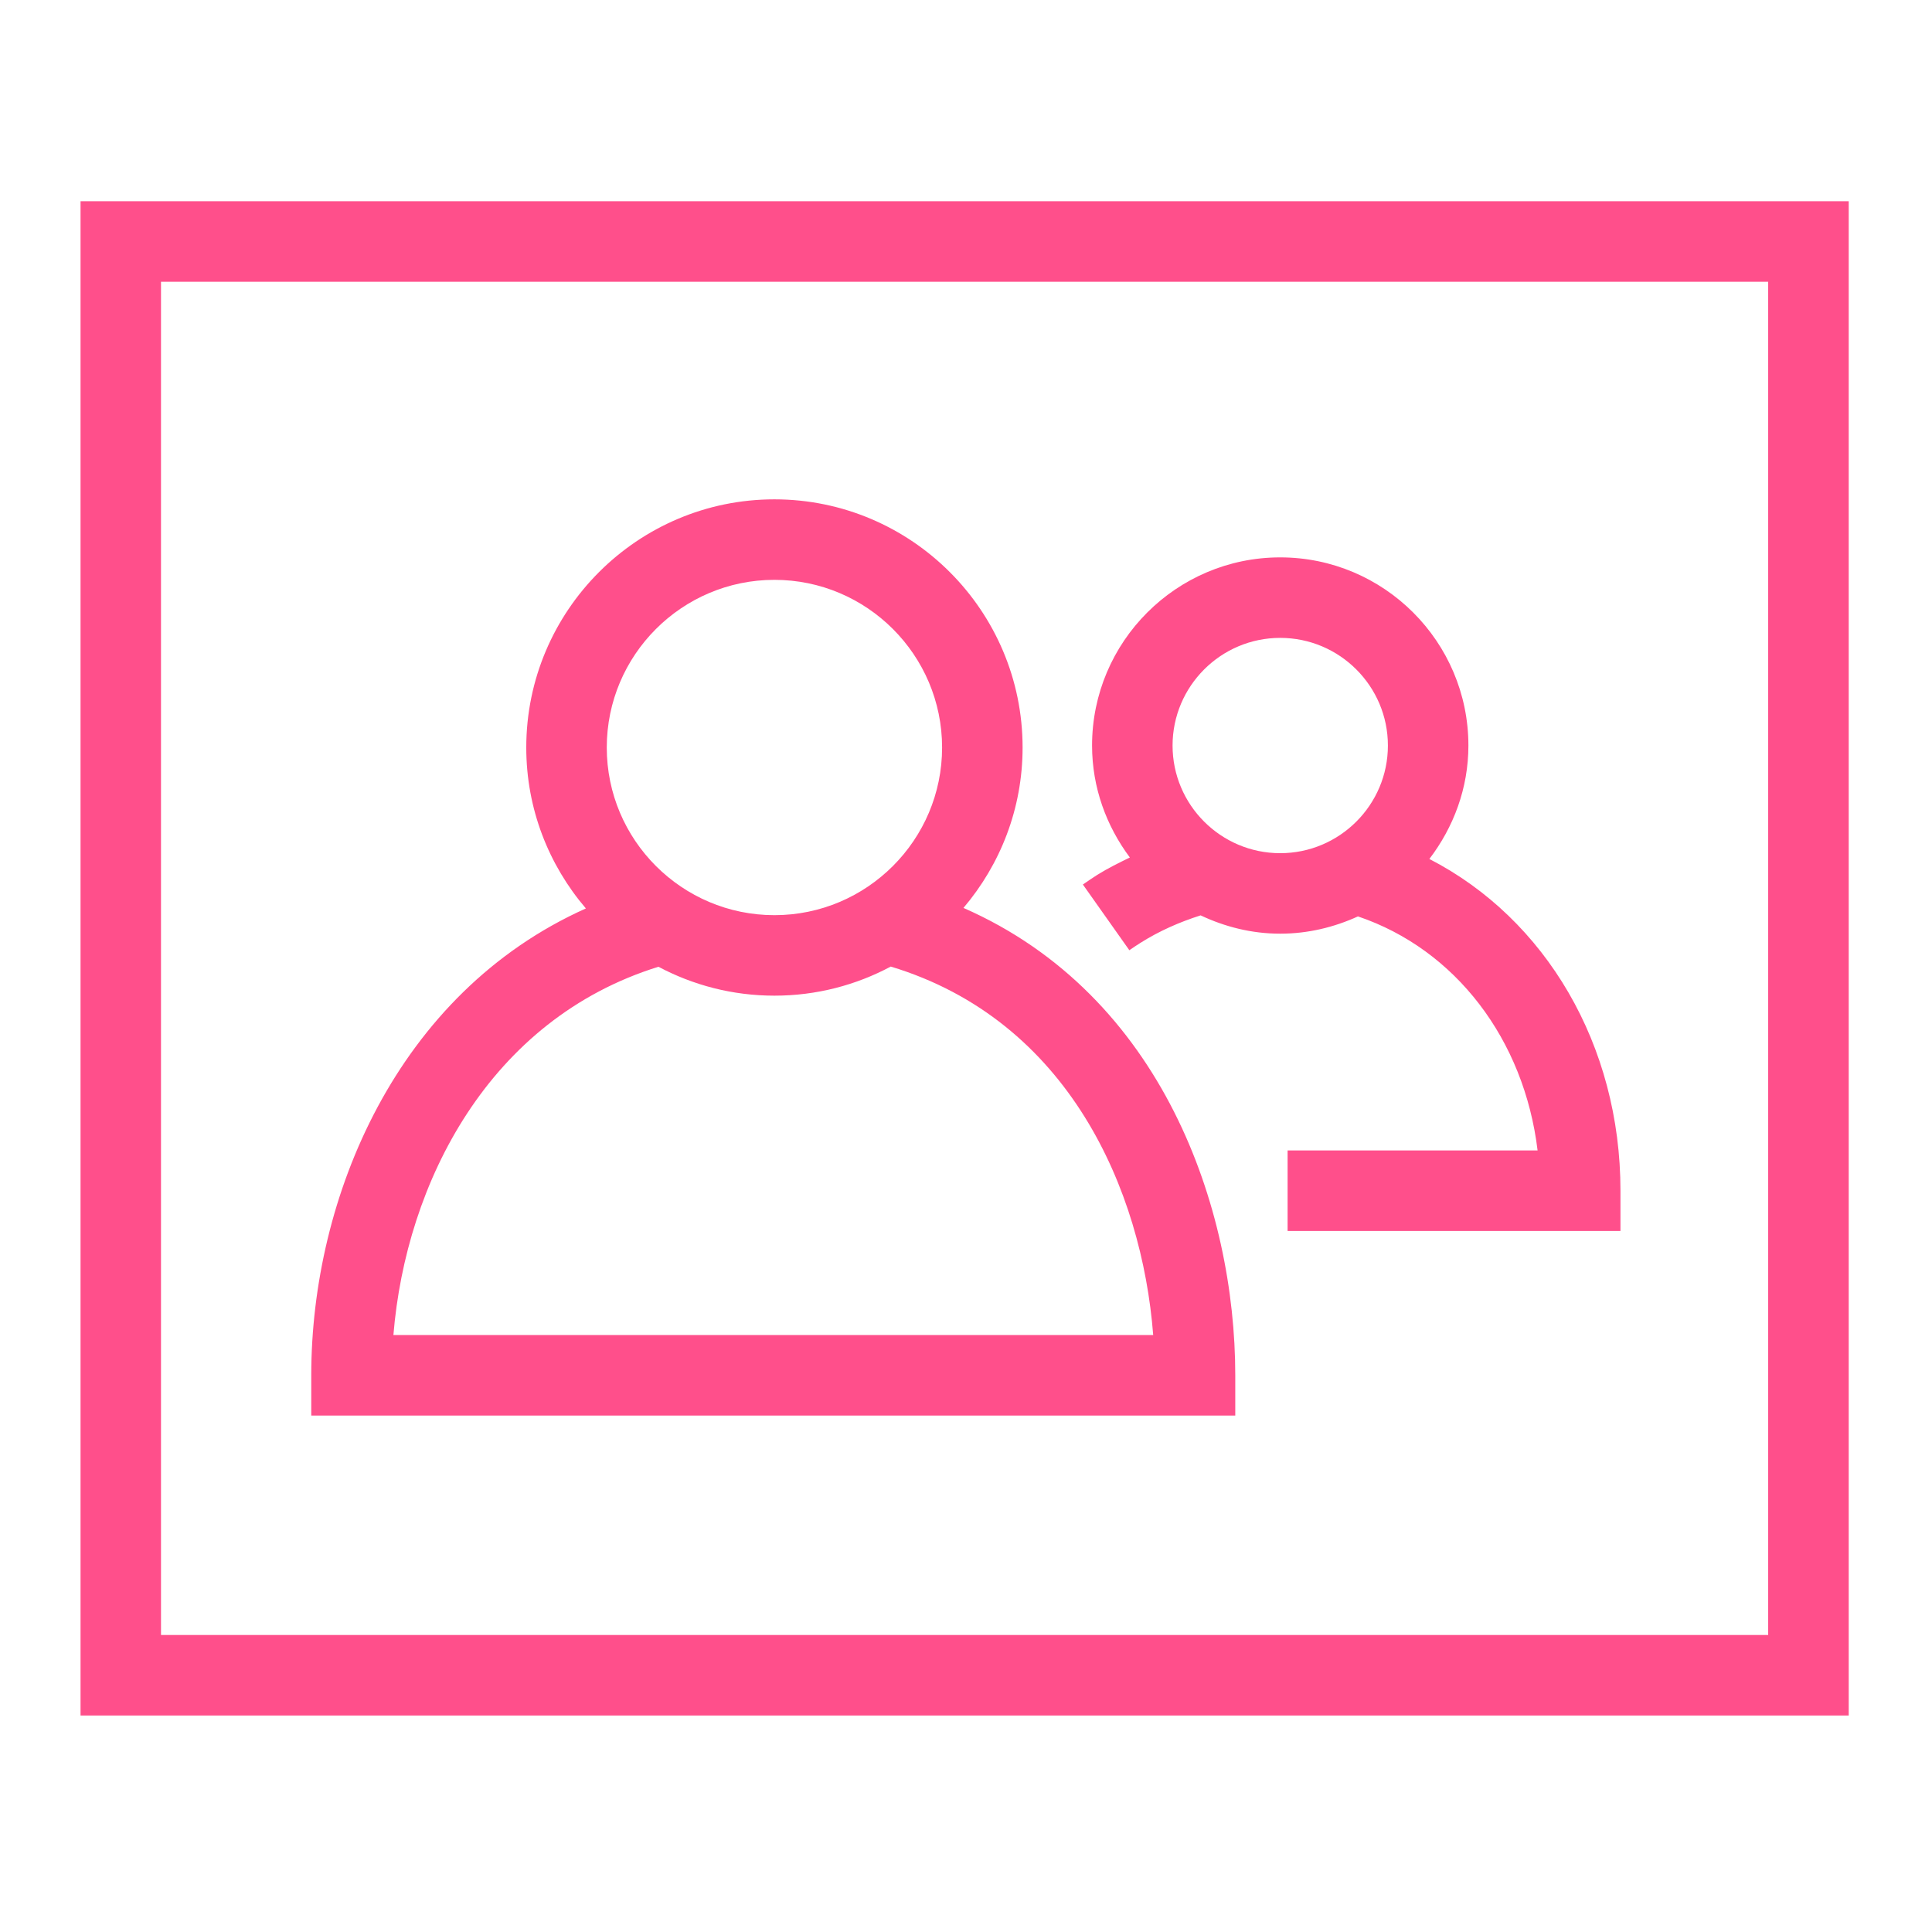 <?xml version="1.0" encoding="UTF-8" standalone="yes"?>
<svg width="80px" height="80px" viewBox="0 0 48 48" version="1.1" xmlns="http://www.w3.org/2000/svg" xmlns:xlink="http://www.w3.org/1999/xlink">
  <title>Icon-Resource/Managment-Governance/Res_AWS-Organizations_Organizational-Unit_48_Dark</title>
  <g id="Icon-Resource/Managment-Governance/Res_AWS-Organizations_Organizational-Unit_48" stroke="none" stroke-width="1" fill="none" fill-rule="evenodd">
    <path d="M9.774,33.169 C10.084,29.375 12.159,25.322 16.359,24.019 C17.219,24.476 18.199,24.737 19.24,24.737 C20.285,24.737 21.268,24.475 22.131,24.014 C26.549,25.351 28.371,29.561 28.651,33.169 L9.774,33.169 Z M19.24,14.406 C21.537,14.406 23.406,16.275 23.406,18.572 C23.406,20.869 21.537,22.737 19.24,22.737 C16.943,22.737 15.075,20.869 15.075,18.572 C15.075,16.275 16.943,14.406 19.24,14.406 L19.24,14.406 Z M30.69,34.169 C30.69,30.019 28.883,24.726 23.937,22.557 C24.851,21.481 25.406,20.092 25.406,18.572 C25.406,15.172 22.64,12.406 19.24,12.406 C15.84,12.406 13.075,15.172 13.075,18.572 C13.075,20.098 13.634,21.492 14.556,22.57 C9.862,24.674 7.733,29.741 7.733,34.169 L7.733,35.169 L30.69,35.169 L30.69,34.169 Z M4,40.621 L43.93,40.621 L43.93,7 L4,7 L4,40.621 Z M2.001,42.621 L45.931,42.621 L45.931,5 L2.001,5 L2.001,42.621 Z M31.806,15.848 C33.282,15.848 34.482,17.048 34.482,18.523 C34.482,19.997 33.282,21.197 31.806,21.197 C30.332,21.197 29.132,19.997 29.132,18.523 C29.132,17.048 30.332,15.848 31.806,15.848 L31.806,15.848 Z M26.904,21.976 L28.058,23.608 C28.149,23.545 28.242,23.483 28.331,23.427 C28.802,23.129 29.307,22.908 29.829,22.742 C30.431,23.026 31.096,23.197 31.806,23.197 C32.497,23.197 33.147,23.037 33.738,22.768 C36.162,23.587 37.868,25.826 38.201,28.583 L31.99,28.583 L31.99,30.583 L40.26,30.583 L40.26,29.583 C40.26,25.963 38.403,22.829 35.512,21.341 C36.112,20.555 36.482,19.585 36.482,18.523 C36.482,15.944 34.384,13.848 31.806,13.848 C29.229,13.848 27.132,15.944 27.132,18.523 C27.132,19.568 27.489,20.524 28.071,21.304 C27.797,21.438 27.523,21.572 27.261,21.736 C27.14,21.814 27.02,21.893 26.904,21.976 L26.904,21.976 Z" id="AWS-Organizations_Organizational-unit_Resource-Icon_light-bg" fill="#FF4F8B"/>
  </g>
</svg>